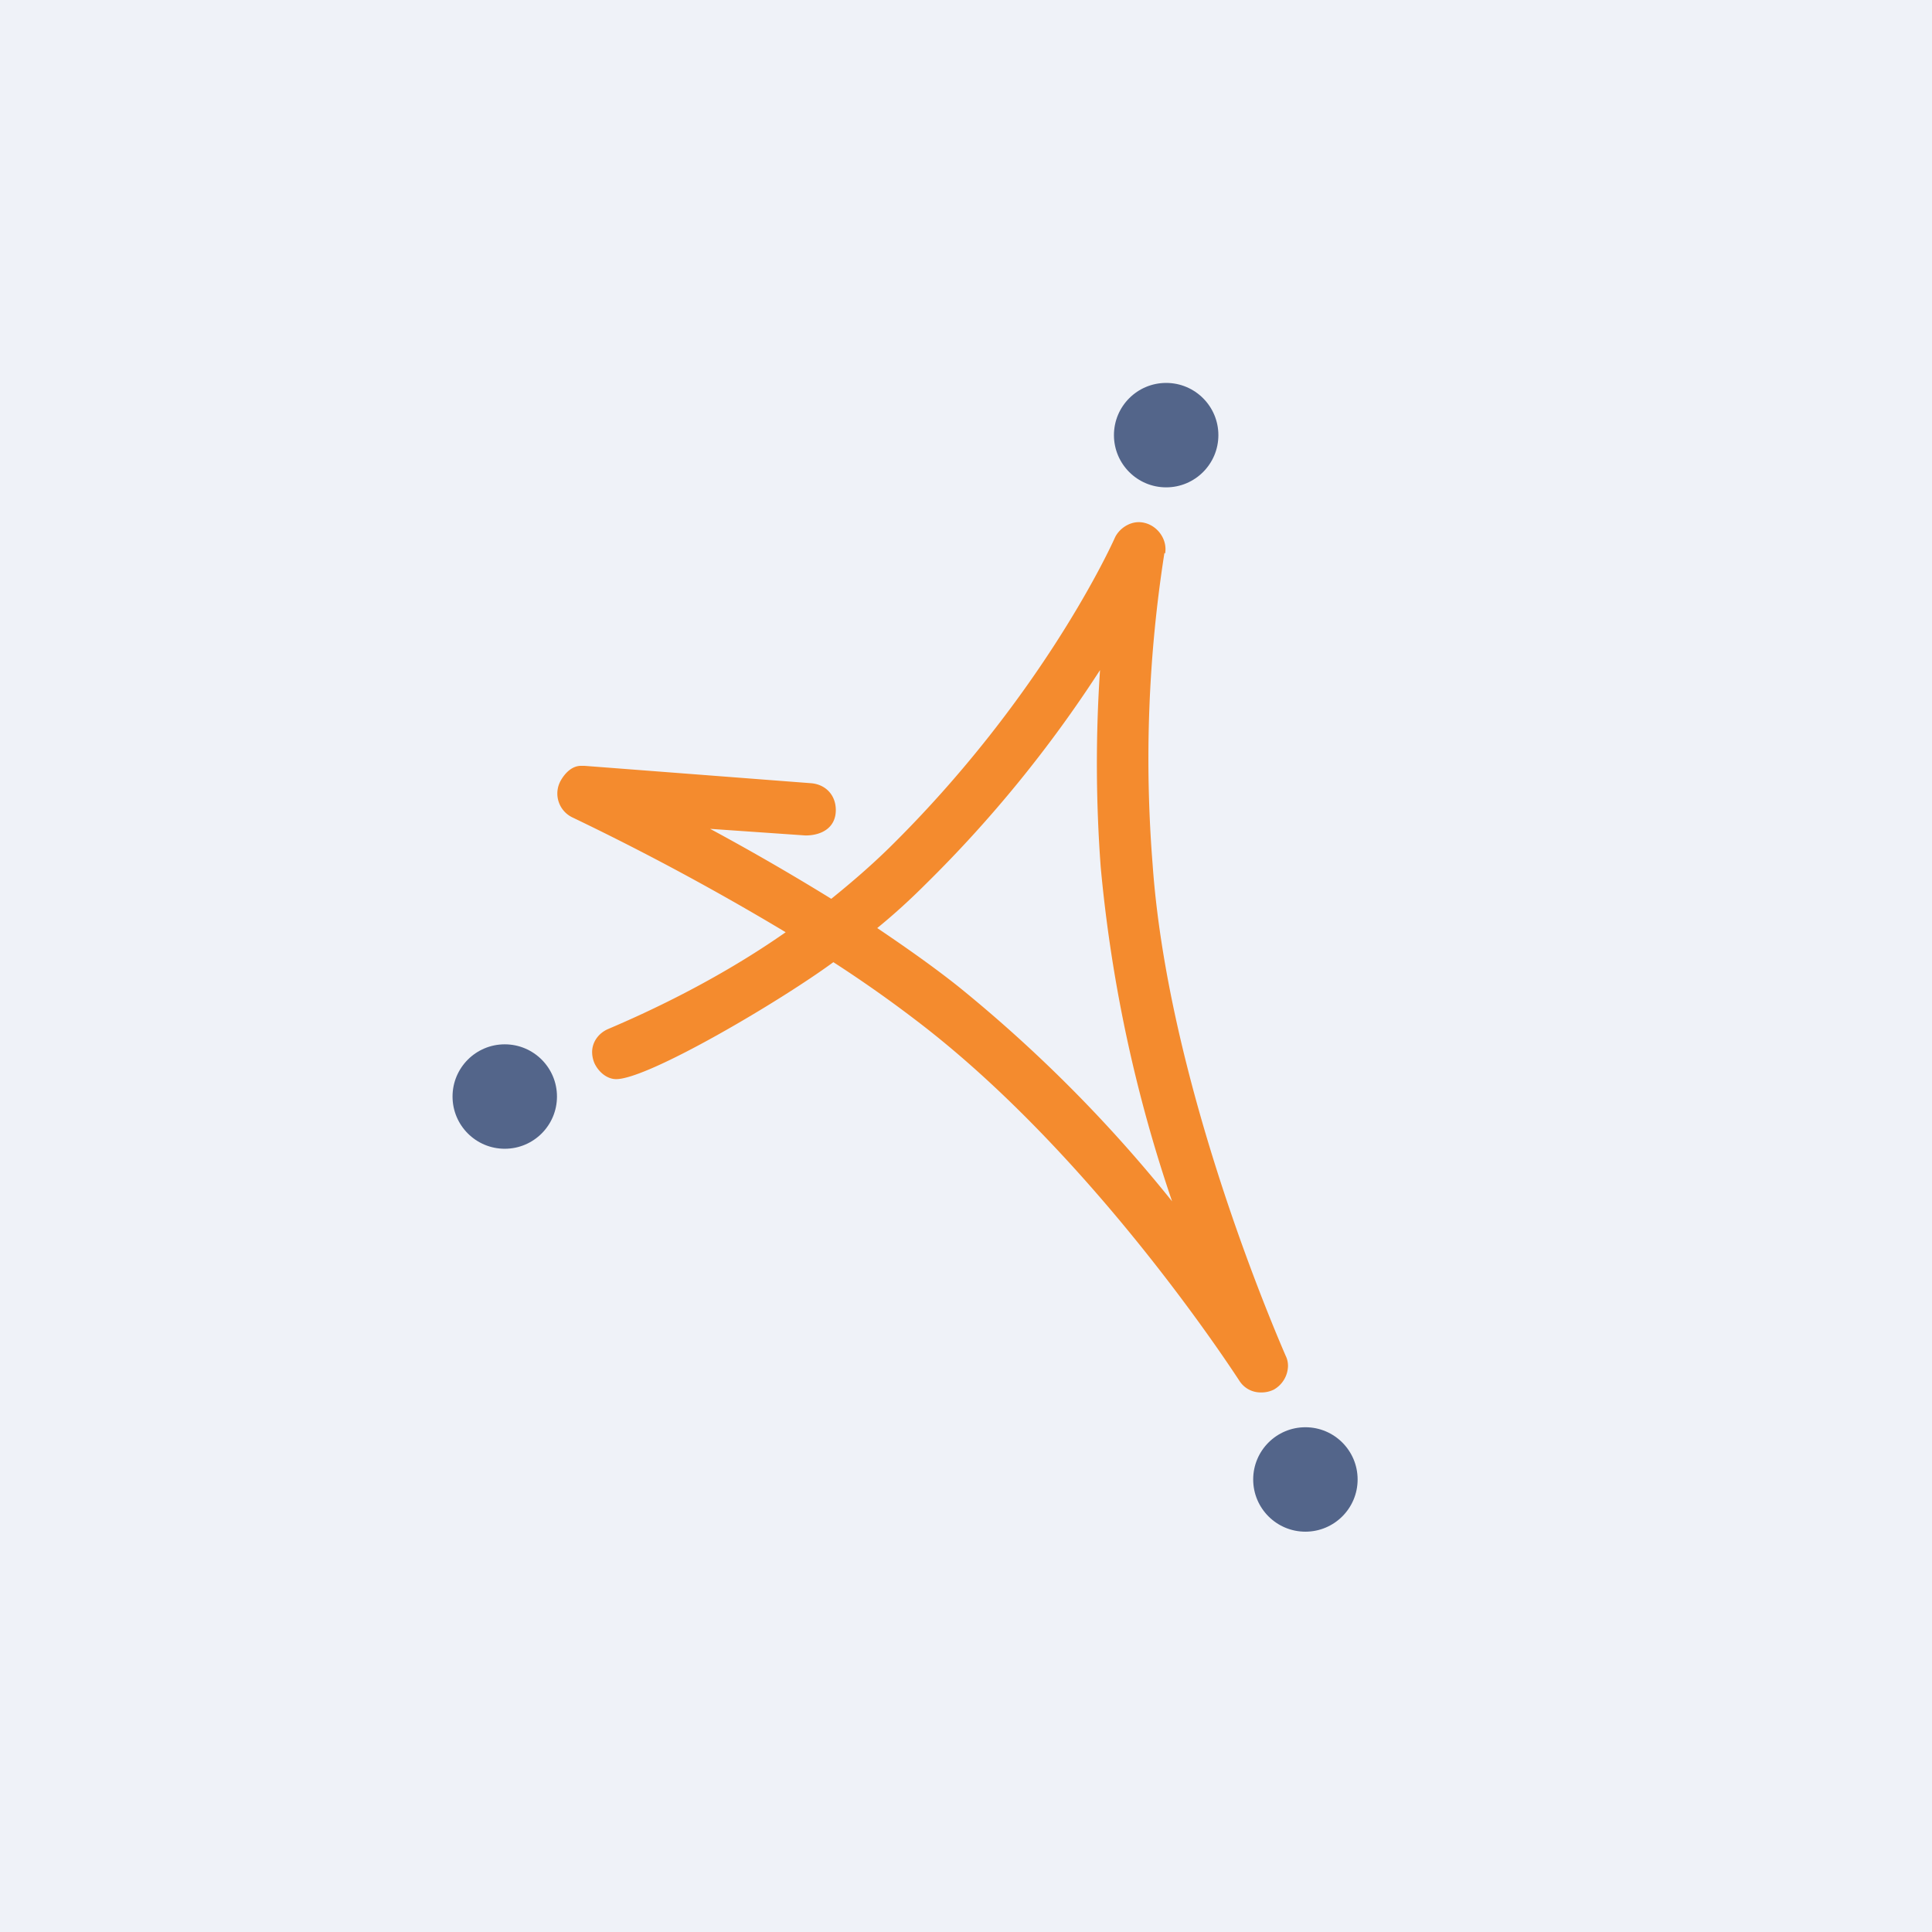 <?xml version="1.0" encoding="UTF-8"?>
<!-- generated by Finnhub -->
<svg viewBox="0 0 55.5 55.5" xmlns="http://www.w3.org/2000/svg">
<path d="M 0,0 H 55.5 V 55.5 H 0 Z" fill="rgb(239, 242, 248)"/>
<circle cx="33.5" cy="12.5" r="1.5" fill="rgb(83, 101, 138)"/>
<circle cx="37.5" cy="42.5" r="1.5" fill="rgb(83, 101, 138)"/>
<circle cx="14.5" cy="31.5" r="1.5" fill="rgb(83, 101, 138)"/>
<path d="M 33.45,15.885 A 38.2,38.2 0 0,0 33.11,24.82 C 33.54,30.98 36.49,37.92 36.93,38.94 C 36.98,39.04 37,39.14 37,39.24 A 0.8,0.8 0 0,1 36.59,39.92 A 0.8,0.8 0 0,1 36.22,40 A 0.72,0.72 0 0,1 35.6,39.66 C 35.03,38.79 31.3,33.21 26.6,29.53 A 36.5,36.5 0 0,0 23.94,27.64 C 22.4,28.77 18.62,31 17.7,31 C 17.44,31 17.2,30.8 17.08,30.55 A 0.82,0.82 0 0,1 17.01,30.22 C 17.01,29.94 17.19,29.68 17.47,29.56 C 18.53,29.11 20.57,28.18 22.57,26.78 A 74.43,74.43 0 0,0 16.44,23.48 A 0.76,0.76 0 0,1 16.11,22.42 C 16.23,22.21 16.43,22 16.69,22 H 16.79 L 23.31,22.5 C 23.73,22.54 24.01,22.85 24.01,23.27 C 24.01,23.78 23.6,24 23.14,24 L 20.4,23.81 A 69.4,69.4 0 0,1 23.88,25.82 C 24.45,25.36 25.02,24.87 25.56,24.34 C 29.77,20.19 31.77,16.02 32.03,15.44 C 32.15,15.19 32.43,15 32.71,15 C 33.17,15 33.55,15.44 33.47,15.9 Z M 25.2,26.66 C 26,27.2 26.8,27.76 27.53,28.34 A 40.62,40.62 0 0,1 33.67,34.51 A 41.5,41.5 0 0,1 31.62,24.91 A 40.21,40.21 0 0,1 31.6,19.25 A 36.22,36.22 0 0,1 26.6,25.39 C 26.15,25.84 25.68,26.27 25.2,26.66 Z" fill="rgb(244, 139, 46)"/>
</svg>
